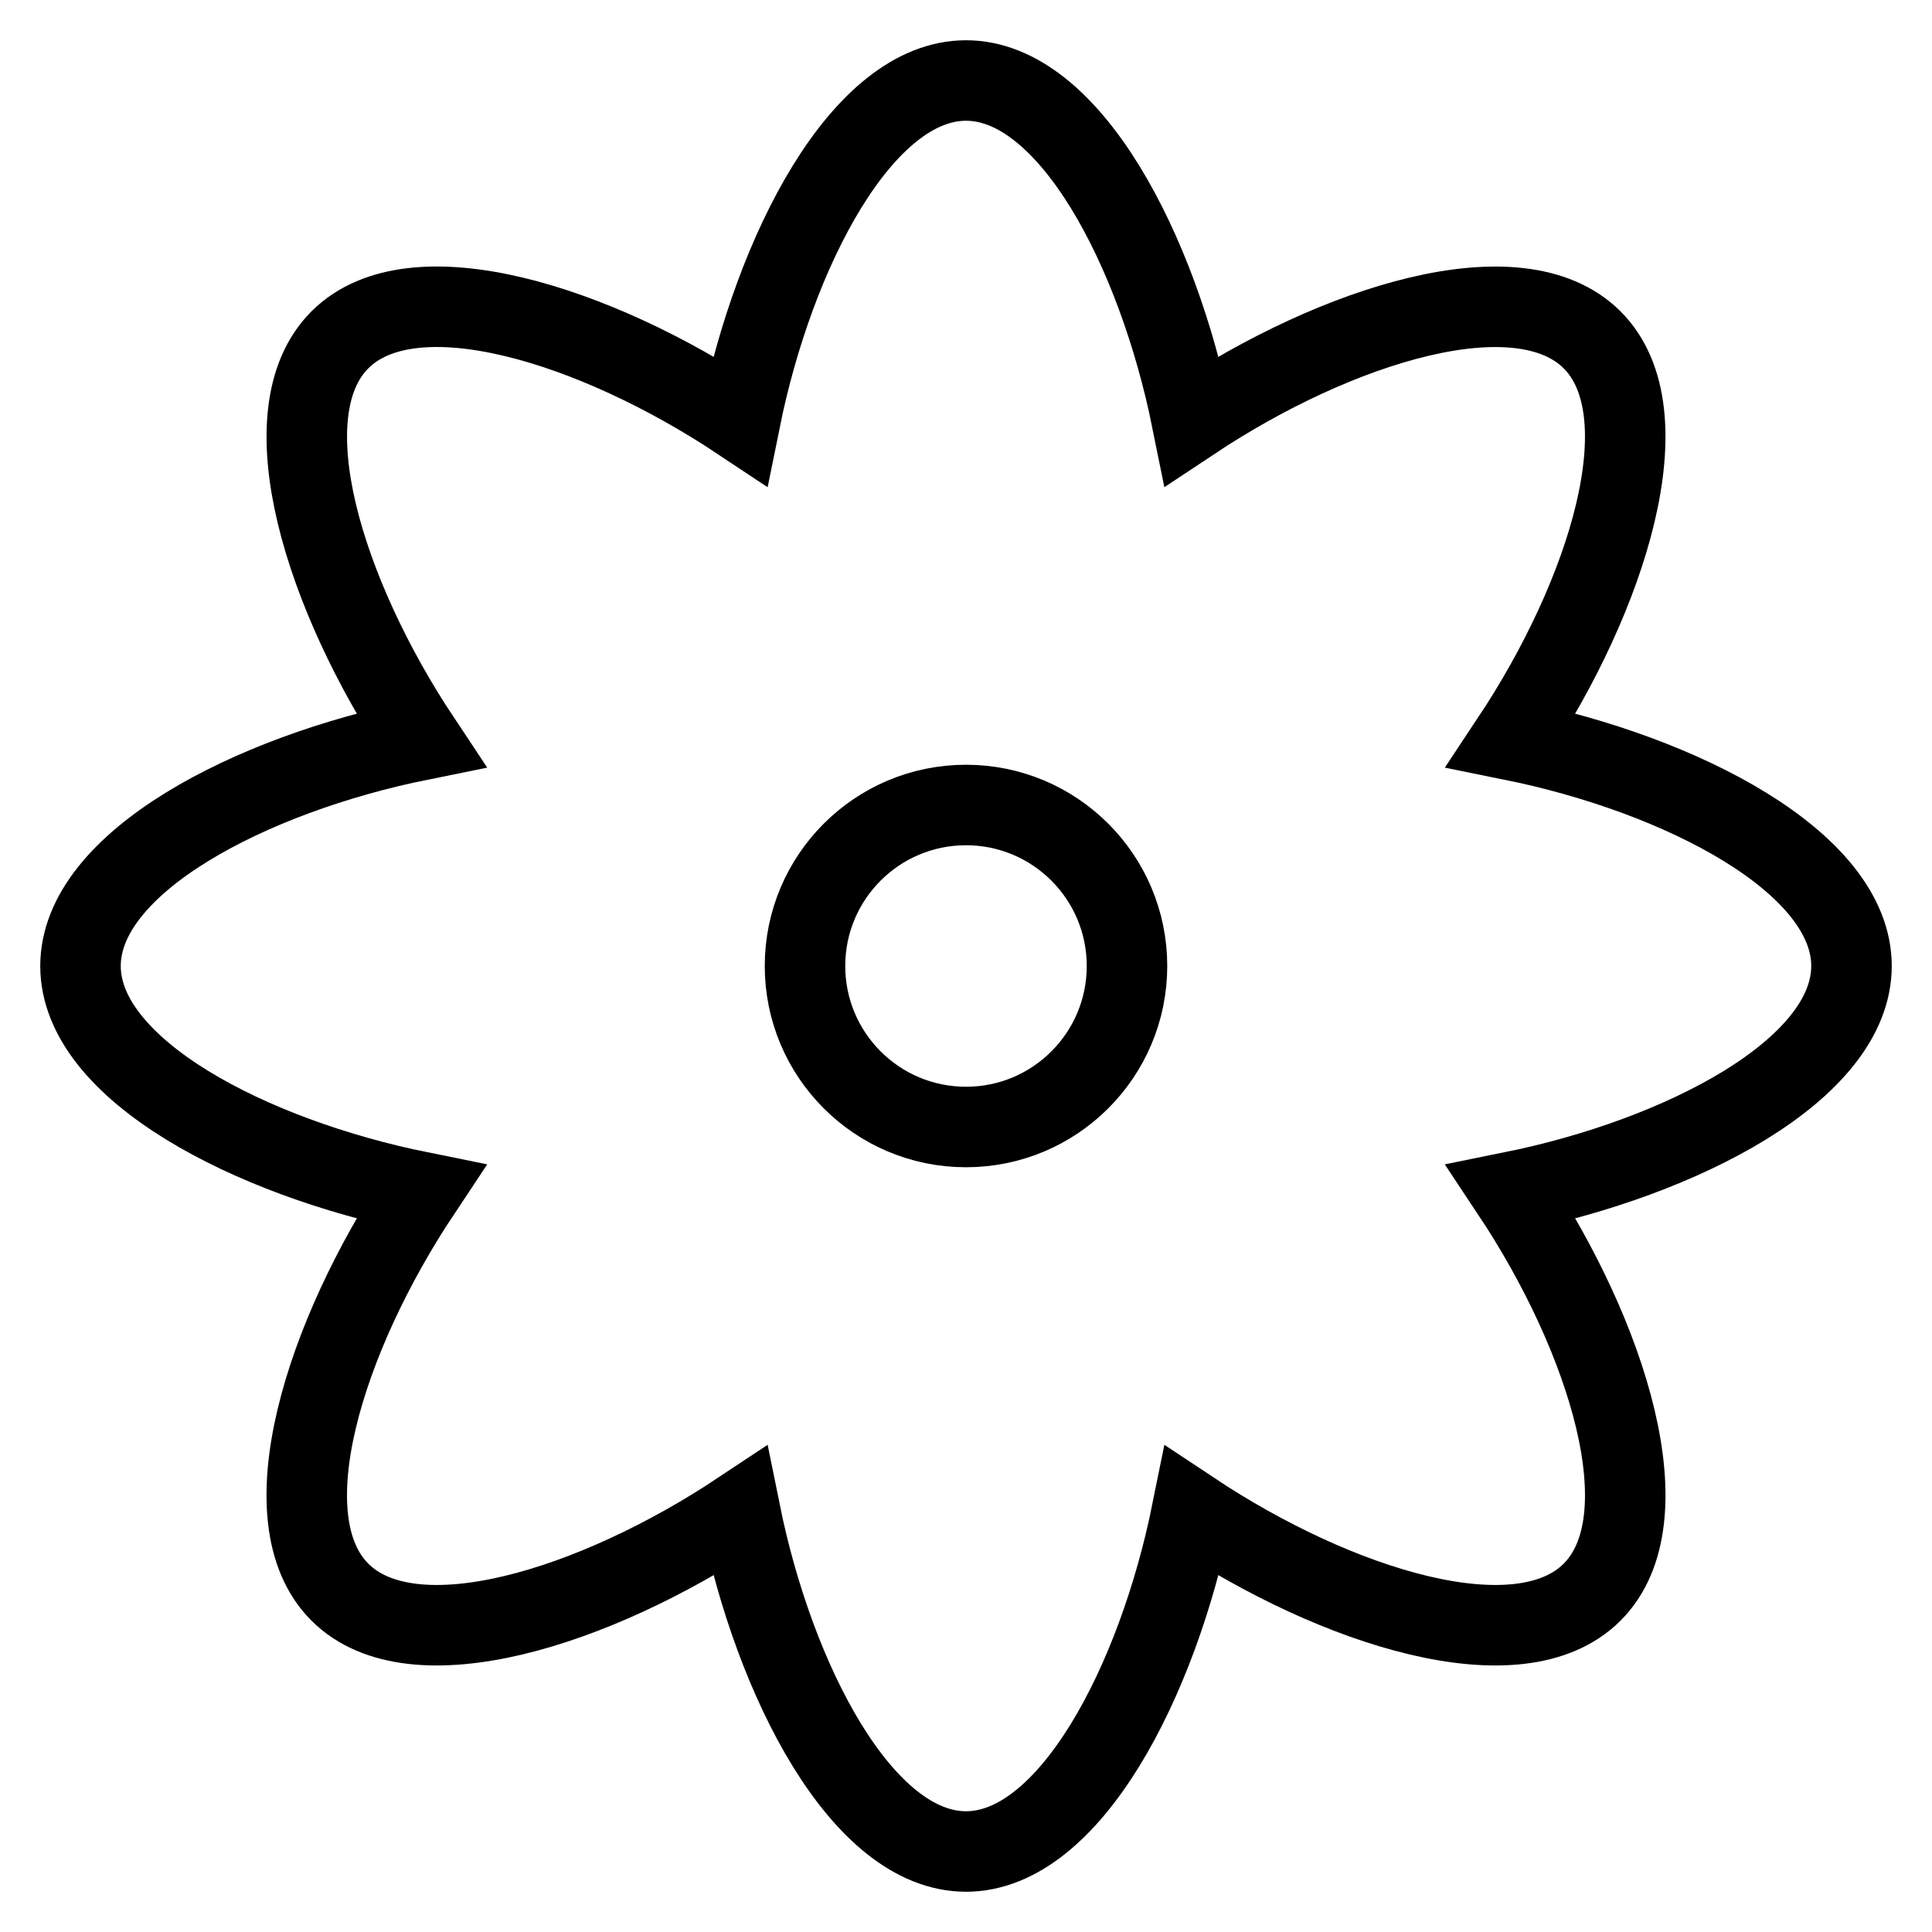 <svg id="nc_icon" xmlns="http://www.w3.org/2000/svg" xml:space="preserve" viewBox="0 0 24 24"><g fill="none" stroke="currentColor" stroke-linecap="square" stroke-miterlimit="10" class="nc-icon-wrapper"><circle cx="12" cy="12" r="2" data-color="color-2" vector-effect="non-scaling-stroke"/><path d="M23 12c0-1.286-2.11-2.38-4.224-2.807 1.193-1.796 1.912-4.062 1.002-4.971s-3.175-.191-4.971 1.002C14.38 3.11 13.287 1 12 1S9.62 3.11 9.193 5.224C7.397 4.03 5.131 3.312 4.222 4.222S4.03 7.397 5.224 9.193C3.11 9.62 1 10.713 1 12s2.11 2.38 4.224 2.807c-1.194 1.796-1.912 4.062-1.002 4.971.91.91 3.175.191 4.971-1.002C9.62 20.89 10.713 23 12 23s2.38-2.11 2.807-4.224c1.796 1.193 4.062 1.912 4.971 1.002.91-.91.192-3.175-1.002-4.971C20.89 14.38 23 13.287 23 12z" vector-effect="non-scaling-stroke"/></g></svg>
